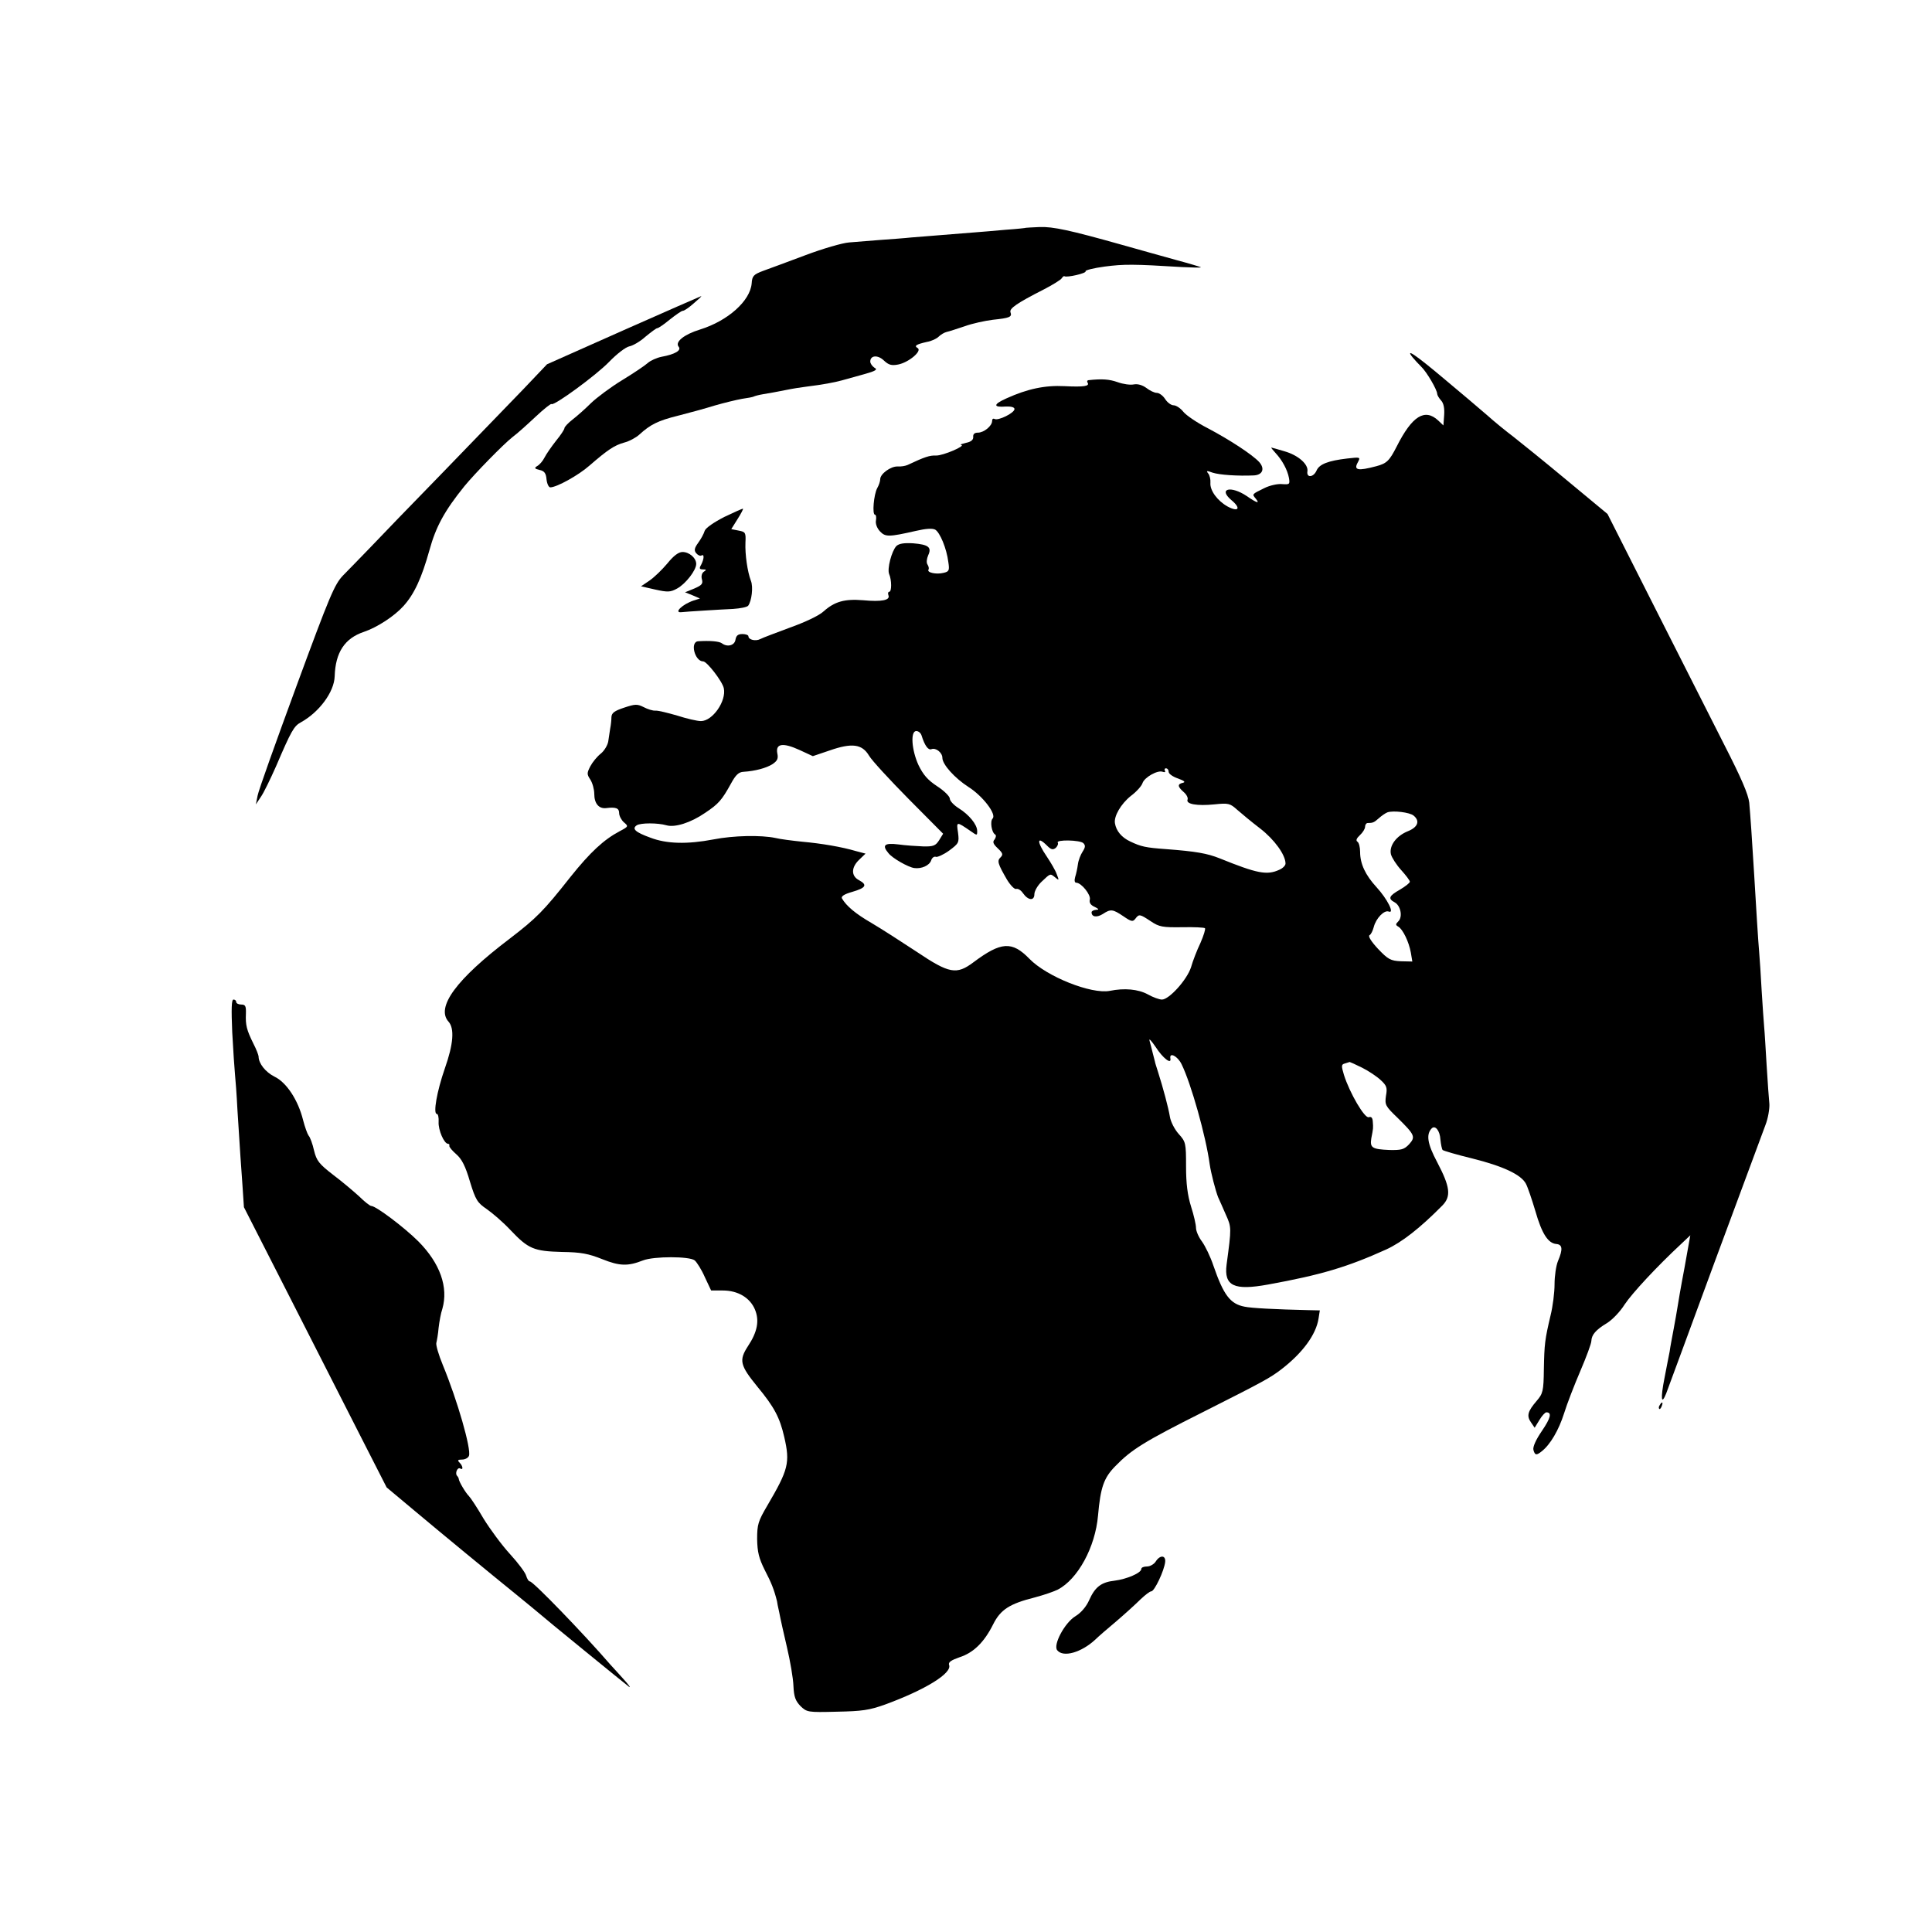 <?xml version="1.0" standalone="no"?>
<!DOCTYPE svg PUBLIC "-//W3C//DTD SVG 20010904//EN"
 "http://www.w3.org/TR/2001/REC-SVG-20010904/DTD/svg10.dtd">
<svg version="1.0" xmlns="http://www.w3.org/2000/svg"
 width="777pt" height="777pt" viewBox="0 0 777 777"
 preserveAspectRatio="xMidYMid meet">
<g transform="translate(0,777) scale(0.1,-0.1)"
fill="#000000" stroke="none">
<path d="M4127 6854 c-1 -1 -38 -5 -82 -8 -44 -4 -102 -9 -130 -11 -27 -2 -84
-7 -125 -10 -41 -3 -97 -8 -125 -10 -27 -3 -84 -7 -125 -10 -41 -3 -97 -8
-125 -10 -27 -2 -106 -25 -175 -51 -69 -26 -145 -54 -170 -63 -40 -15 -45 -21
-47 -51 -6 -70 -95 -150 -207 -185 -65 -20 -102 -50 -87 -69 13 -15 -14 -31
-69 -41 -19 -4 -44 -15 -55 -25 -11 -10 -57 -41 -103 -69 -46 -28 -102 -70
-125 -92 -23 -23 -57 -53 -74 -66 -18 -14 -33 -30 -33 -35 0 -5 -15 -28 -34
-51 -18 -23 -39 -53 -46 -67 -7 -14 -20 -29 -29 -34 -13 -8 -12 -11 9 -16 19
-4 26 -13 28 -38 2 -18 9 -32 15 -32 26 0 114 49 157 87 75 65 101 82 140 93
20 5 48 20 61 32 45 41 75 56 155 76 43 11 110 29 148 41 38 11 88 23 110 27
22 3 43 7 47 9 3 2 21 7 40 10 19 3 58 10 87 16 29 6 67 12 85 14 65 8 113 17
142 25 17 5 57 16 90 25 47 13 56 19 42 26 -9 6 -17 17 -17 25 0 25 30 28 55
4 19 -18 31 -21 57 -16 42 8 97 54 79 66 -16 9 -7 15 37 25 18 3 39 13 47 21
8 8 23 17 32 19 10 2 43 13 73 23 30 11 81 22 113 26 67 7 78 11 71 30 -6 15
26 37 132 91 37 19 71 40 74 46 4 6 9 10 11 8 10 -6 89 12 85 20 -3 4 32 13
77 19 77 10 115 10 310 -2 42 -2 77 -3 77 -1 0 1 -46 15 -102 30 -57 16 -155
43 -218 61 -206 58 -275 73 -329 71 -29 -1 -53 -3 -54 -3z"/>
<path d="M2508 6442 l-308 -137 -97 -102 c-54 -56 -199 -206 -323 -334 -124
-127 -256 -264 -293 -303 -38 -39 -86 -89 -108 -111 -34 -36 -53 -81 -187
-445 -82 -223 -153 -421 -156 -440 l-7 -35 20 30 c12 17 39 73 62 125 60 140
71 160 99 175 74 41 134 122 136 185 3 96 40 153 118 179 53 18 122 63 158
103 44 48 74 114 105 225 26 95 61 159 141 258 41 50 156 168 193 197 19 14
61 52 93 82 33 31 62 54 64 51 9 -9 180 116 232 170 30 31 66 59 81 62 15 3
44 20 65 39 22 18 43 34 47 34 5 0 28 16 51 35 24 19 47 35 52 35 6 0 25 13
44 30 19 16 33 29 30 29 -3 -1 -143 -62 -312 -137z"/>
<path d="M5681 6333 c8 -10 24 -27 35 -38 22 -21 64 -93 64 -109 0 -5 7 -17
16 -27 10 -11 14 -31 12 -59 l-3 -41 -21 20 c-54 50 -105 18 -167 -105 -29
-57 -40 -68 -82 -79 -75 -20 -92 -16 -74 16 11 21 10 21 -43 15 -77 -9 -112
-23 -123 -48 -12 -28 -41 -31 -37 -4 5 28 -36 65 -92 81 -27 8 -51 15 -53 15
-2 0 6 -10 17 -22 27 -29 48 -68 54 -101 4 -25 2 -26 -27 -24 -18 2 -50 -5
-72 -16 -51 -25 -50 -24 -35 -42 18 -22 6 -19 -36 10 -64 43 -116 30 -62 -16
40 -33 30 -50 -15 -26 -41 23 -72 65 -69 96 1 13 -3 30 -9 37 -9 11 -6 12 18
3 28 -9 101 -14 166 -11 35 2 45 27 21 54 -28 30 -118 89 -207 136 -43 22 -87
52 -98 66 -11 14 -29 26 -39 26 -10 0 -25 11 -34 25 -9 14 -24 25 -34 25 -9 0
-28 9 -42 20 -15 11 -34 17 -50 14 -14 -3 -43 1 -65 9 -34 12 -63 14 -118 8
-5 -1 -6 -5 -3 -10 9 -14 -14 -18 -93 -14 -79 4 -149 -11 -233 -49 -54 -24
-55 -37 -3 -33 22 1 35 -3 35 -10 0 -16 -66 -48 -80 -40 -6 3 -10 0 -10 -8 0
-20 -33 -47 -57 -47 -14 0 -20 -6 -19 -17 1 -12 -9 -20 -29 -24 -16 -4 -26 -7
-20 -8 23 -3 -73 -44 -100 -43 -26 1 -45 -5 -115 -38 -9 -4 -27 -7 -40 -6 -28
1 -70 -30 -70 -51 0 -8 -5 -24 -12 -36 -14 -26 -21 -107 -9 -107 4 0 6 -10 4
-22 -3 -14 4 -32 16 -45 22 -23 35 -23 145 2 39 9 65 11 77 5 19 -11 46 -75
53 -131 5 -33 3 -38 -20 -43 -28 -7 -67 1 -60 13 3 4 1 13 -4 21 -5 7 -3 23 3
37 15 32 1 43 -61 48 -37 2 -56 -1 -67 -11 -19 -20 -38 -92 -29 -113 10 -23
11 -71 0 -71 -4 0 -6 -6 -3 -14 8 -20 -27 -27 -102 -20 -74 6 -114 -5 -159
-45 -18 -17 -76 -44 -135 -65 -56 -21 -110 -41 -119 -46 -19 -10 -48 -3 -48
11 0 5 -11 9 -24 9 -18 0 -25 -6 -28 -22 -3 -24 -33 -32 -55 -15 -11 8 -49 11
-95 8 -34 -2 -14 -81 20 -81 15 0 77 -80 83 -108 11 -51 -45 -132 -92 -132
-15 0 -58 10 -95 22 -38 11 -78 21 -88 20 -10 -1 -32 6 -47 14 -26 13 -34 13
-79 -2 -39 -13 -50 -21 -51 -38 0 -11 -2 -32 -5 -46 -2 -14 -6 -38 -8 -53 -3
-15 -16 -37 -30 -48 -15 -12 -33 -34 -42 -51 -14 -27 -14 -32 0 -53 9 -14 16
-40 16 -58 0 -38 18 -60 47 -57 40 5 53 0 53 -20 0 -11 9 -28 19 -37 19 -16
19 -17 -17 -36 -64 -34 -118 -84 -198 -184 -108 -137 -136 -165 -244 -248
-215 -163 -298 -276 -246 -334 24 -27 20 -89 -15 -188 -32 -92 -48 -183 -32
-183 5 0 8 -15 7 -32 -2 -32 22 -88 38 -88 4 0 7 -4 5 -8 -1 -5 12 -20 28 -34
22 -19 37 -48 55 -110 23 -75 30 -85 68 -111 23 -16 66 -53 95 -84 72 -76 94
-85 207 -88 77 -1 107 -7 162 -29 70 -28 103 -29 164 -5 44 17 187 17 208 0 9
-8 28 -38 41 -68 l25 -53 47 0 c61 0 109 -29 129 -76 19 -45 10 -91 -28 -148
-37 -57 -32 -77 39 -164 67 -81 89 -123 107 -201 24 -104 17 -131 -68 -276
-37 -63 -41 -76 -41 -135 1 -52 7 -77 31 -125 26 -50 37 -77 49 -125 0 -3 4
-23 9 -45 4 -22 18 -85 31 -140 13 -55 25 -125 26 -155 2 -44 8 -60 28 -81 26
-25 29 -26 146 -23 102 2 131 6 195 29 161 59 270 126 257 159 -4 11 8 19 42
31 56 18 99 60 135 132 30 60 66 83 169 109 34 9 75 23 91 31 81 42 151 171
162 298 10 113 23 151 69 198 65 67 116 99 353 218 246 124 269 137 314 171
86 66 141 140 151 206 l5 32 -46 1 c-131 3 -230 8 -257 14 -57 11 -84 46 -125
165 -12 36 -33 79 -46 97 -13 17 -24 42 -24 55 0 13 -9 52 -20 86 -14 45 -20
92 -20 161 0 94 -1 99 -30 131 -16 18 -32 49 -35 69 -6 36 -27 115 -48 181 -6
19 -12 37 -12 40 -1 3 -5 19 -9 35 -4 17 -10 39 -13 50 -3 11 8 -1 25 -26 28
-44 64 -72 59 -46 -5 27 29 10 45 -23 38 -77 98 -290 113 -402 5 -35 24 -108
34 -133 5 -11 19 -42 31 -70 23 -51 23 -52 3 -201 -11 -86 30 -105 167 -80
215 39 320 71 475 141 63 29 135 85 226 177 36 37 31 75 -21 174 -40 75 -45
112 -22 136 14 14 33 -9 35 -45 2 -20 6 -39 9 -42 3 -3 57 -19 119 -34 124
-31 197 -65 216 -102 7 -13 24 -63 38 -110 26 -91 51 -129 84 -132 25 -2 27
-21 7 -68 -8 -19 -14 -61 -14 -94 0 -33 -7 -89 -16 -125 -23 -98 -25 -114 -27
-217 -1 -88 -4 -98 -29 -127 -36 -42 -41 -60 -23 -86 l15 -22 19 31 c10 17 23
31 28 31 23 0 18 -22 -18 -75 -24 -35 -37 -64 -34 -76 6 -22 12 -23 33 -6 35
27 69 86 90 152 12 39 42 116 66 172 24 56 44 110 44 120 1 25 18 45 63 72 21
13 53 46 71 75 30 45 128 151 228 244 l36 34 -24 -134 c-14 -73 -26 -144 -28
-158 -2 -14 -9 -52 -15 -85 -6 -33 -14 -73 -16 -90 -3 -16 -13 -65 -21 -108
-16 -81 -13 -111 7 -61 6 16 94 254 195 529 102 275 194 523 204 550 11 28 17
66 16 85 -2 19 -7 89 -11 155 -4 66 -8 136 -10 155 -2 19 -6 85 -10 145 -3 61
-8 130 -10 155 -4 43 -13 192 -20 310 -8 135 -16 249 -20 292 -4 34 -32 99
-99 230 -51 101 -178 351 -282 557 l-189 374 -164 136 c-90 75 -187 153 -215
175 -28 21 -76 60 -106 87 -30 26 -109 93 -175 148 -113 95 -155 123 -124 84z
m-1975 -1520 c13 -42 27 -61 40 -56 18 7 44 -14 44 -35 0 -26 49 -81 105 -117
57 -36 114 -110 97 -127 -11 -11 -4 -56 10 -64 5 -3 4 -11 -2 -20 -9 -10 -6
-18 13 -36 20 -19 22 -25 11 -36 -15 -14 -11 -26 26 -90 14 -23 31 -40 37 -37
7 2 19 -5 27 -17 21 -30 46 -32 46 -4 0 12 13 35 29 50 36 34 34 34 55 17 15
-13 16 -12 6 13 -5 15 -24 47 -40 71 -41 60 -41 86 1 44 16 -16 23 -18 35 -9
7 7 11 16 8 21 -8 13 90 11 103 -2 9 -9 8 -17 -3 -34 -8 -12 -17 -35 -19 -51
-2 -16 -7 -39 -11 -51 -4 -14 -2 -23 4 -23 21 0 60 -49 55 -68 -3 -12 3 -22
19 -29 18 -9 19 -12 6 -12 -10 -1 -18 -5 -18 -10 0 -19 21 -22 45 -7 32 21 40
20 83 -9 32 -22 38 -23 48 -10 15 20 18 19 62 -10 34 -23 48 -25 126 -24 48 1
89 -1 92 -4 3 -3 -5 -29 -18 -59 -14 -29 -31 -73 -38 -98 -16 -50 -88 -130
-117 -130 -10 0 -36 9 -57 21 -39 21 -94 26 -153 14 -74 -14 -253 57 -323 129
-70 72 -114 69 -225 -14 -68 -51 -97 -46 -228 42 -62 41 -143 93 -182 116 -64
37 -101 68 -119 99 -4 8 9 17 41 26 55 16 63 28 28 47 -33 17 -32 52 1 83 l25
24 -38 10 c-57 17 -140 31 -218 38 -38 4 -87 10 -107 15 -57 12 -168 10 -249
-6 -105 -20 -188 -18 -253 7 -61 22 -76 36 -55 50 16 10 84 10 119 0 34 -10
98 10 156 50 54 36 67 51 104 118 19 35 31 46 50 47 47 3 92 15 117 31 19 13
24 22 19 44 -7 39 23 43 89 13 l54 -25 68 23 c89 31 130 26 158 -21 11 -19 83
-97 159 -174 l139 -140 -16 -26 c-14 -22 -23 -26 -64 -25 -26 1 -72 4 -100 8
-56 7 -67 -3 -40 -35 15 -20 80 -57 104 -60 29 -4 61 10 68 31 3 10 12 17 19
14 6 -2 31 9 53 25 39 29 41 32 36 72 -7 46 -7 46 50 7 27 -19 27 -19 27 0 0
26 -33 66 -75 92 -19 12 -35 29 -35 38 0 9 -23 32 -51 50 -38 25 -56 46 -75
85 -28 61 -33 137 -9 137 9 0 18 -8 21 -17z m994 -147 c0 -8 17 -20 38 -27 24
-9 31 -14 20 -17 -23 -5 -23 -15 2 -37 12 -10 19 -24 16 -31 -7 -18 38 -26
108 -19 57 6 63 4 92 -22 17 -15 58 -49 92 -75 57 -44 102 -106 102 -141 0 -8
-11 -19 -25 -25 -50 -23 -89 -15 -240 46 -50 20 -96 28 -215 37 -83 6 -101 10
-145 31 -34 16 -56 42 -61 73 -5 28 24 78 64 110 23 17 44 41 47 52 8 23 61
53 81 45 9 -3 12 -1 9 4 -3 6 -1 10 4 10 6 0 11 -6 11 -14z m985 -176 c27 -22
17 -47 -23 -63 -47 -19 -76 -59 -68 -93 4 -14 22 -42 41 -63 19 -21 35 -42 35
-47 0 -5 -18 -19 -40 -32 -44 -25 -49 -36 -21 -51 24 -13 33 -58 15 -76 -12
-12 -12 -15 0 -22 18 -11 42 -60 50 -104 l6 -36 -46 1 c-42 2 -52 8 -92 50
-27 29 -41 51 -34 55 6 3 13 18 17 33 9 35 42 69 60 62 25 -10 -5 50 -49 98
-45 49 -66 94 -66 142 0 19 -5 38 -11 41 -7 5 -3 14 10 26 12 11 21 26 21 34
0 8 5 15 10 15 21 0 26 2 45 19 11 10 27 21 35 24 24 8 89 0 105 -13z m-207
-1014 c26 -13 59 -35 75 -50 24 -22 27 -31 21 -63 -5 -36 -3 -41 46 -88 70
-69 74 -77 47 -107 -20 -21 -31 -24 -79 -23 -70 3 -79 9 -73 47 8 41 8 40 6
67 -1 16 -6 21 -16 18 -16 -7 -77 97 -100 170 -11 37 -11 42 4 46 9 3 17 5 19
6 1 0 24 -10 50 -23z"/>
<path d="M2913 5691 c-41 -21 -75 -44 -79 -56 -3 -11 -15 -33 -26 -48 -16 -22
-17 -31 -8 -42 7 -8 16 -12 21 -9 12 7 11 -13 -1 -37 -9 -15 -7 -19 7 -19 14
0 15 -2 4 -9 -8 -5 -12 -18 -8 -31 5 -18 -1 -24 -31 -37 l-37 -15 30 -12 30
-13 -25 -8 c-44 -14 -83 -51 -49 -47 16 2 160 11 207 13 29 2 56 7 61 13 14
19 21 75 11 100 -14 37 -24 106 -22 154 2 40 0 43 -27 48 l-30 6 25 40 c14 22
24 41 22 42 -2 1 -35 -14 -75 -33z"/>
<path d="M2684 5504 c-21 -25 -53 -56 -72 -69 l-34 -23 57 -13 c50 -11 61 -11
88 4 35 19 77 74 77 99 0 24 -28 48 -55 48 -16 0 -36 -15 -61 -46z"/>
<path d="M934 3618 c4 -73 9 -149 11 -168 2 -19 7 -84 10 -145 12 -186 13
-207 20 -300 l6 -90 186 -365 c102 -201 231 -454 287 -564 l101 -198 110 -92
c112 -94 298 -247 420 -346 37 -30 73 -60 79 -65 21 -19 351 -288 366 -299 8
-5 -3 10 -25 34 -22 24 -44 49 -50 55 -109 126 -311 335 -324 335 -5 0 -11 10
-15 23 -3 12 -32 51 -65 87 -33 36 -80 100 -106 142 -25 43 -52 84 -59 91 -14
14 -40 58 -41 69 0 3 -3 9 -7 13 -9 10 2 36 13 29 13 -8 11 10 -3 24 -9 9 -7
12 10 12 13 0 25 7 28 15 10 26 -46 222 -105 365 -17 41 -29 82 -26 90 2 8 7
35 9 60 3 25 9 59 15 76 25 87 -9 183 -96 271 -56 56 -171 143 -190 143 -5 0
-27 17 -48 38 -22 20 -69 60 -105 87 -57 44 -67 57 -77 98 -6 27 -16 54 -22
60 -5 7 -15 35 -22 62 -20 81 -67 152 -115 175 -36 18 -64 53 -64 81 0 5 -9
29 -21 52 -27 55 -32 74 -30 120 1 31 -2 37 -19 37 -11 0 -20 5 -20 10 0 6 -5
10 -11 10 -8 0 -9 -37 -5 -132z"/>
<path d="M6675 2119 c-4 -6 -5 -12 -2 -15 2 -3 7 2 10 11 7 17 1 20 -8 4z"/>
<path d="M4648 1490 c-7 -11 -23 -20 -35 -20 -13 0 -23 -4 -23 -10 0 -16 -59
-41 -107 -47 -54 -6 -79 -25 -103 -79 -11 -25 -32 -50 -55 -64 -43 -26 -91
-116 -73 -137 24 -30 97 -9 153 43 11 11 49 44 85 74 35 30 79 70 97 88 18 17
37 32 43 32 13 0 52 83 56 118 3 28 -21 29 -38 2z"/>
</g>
</svg>
